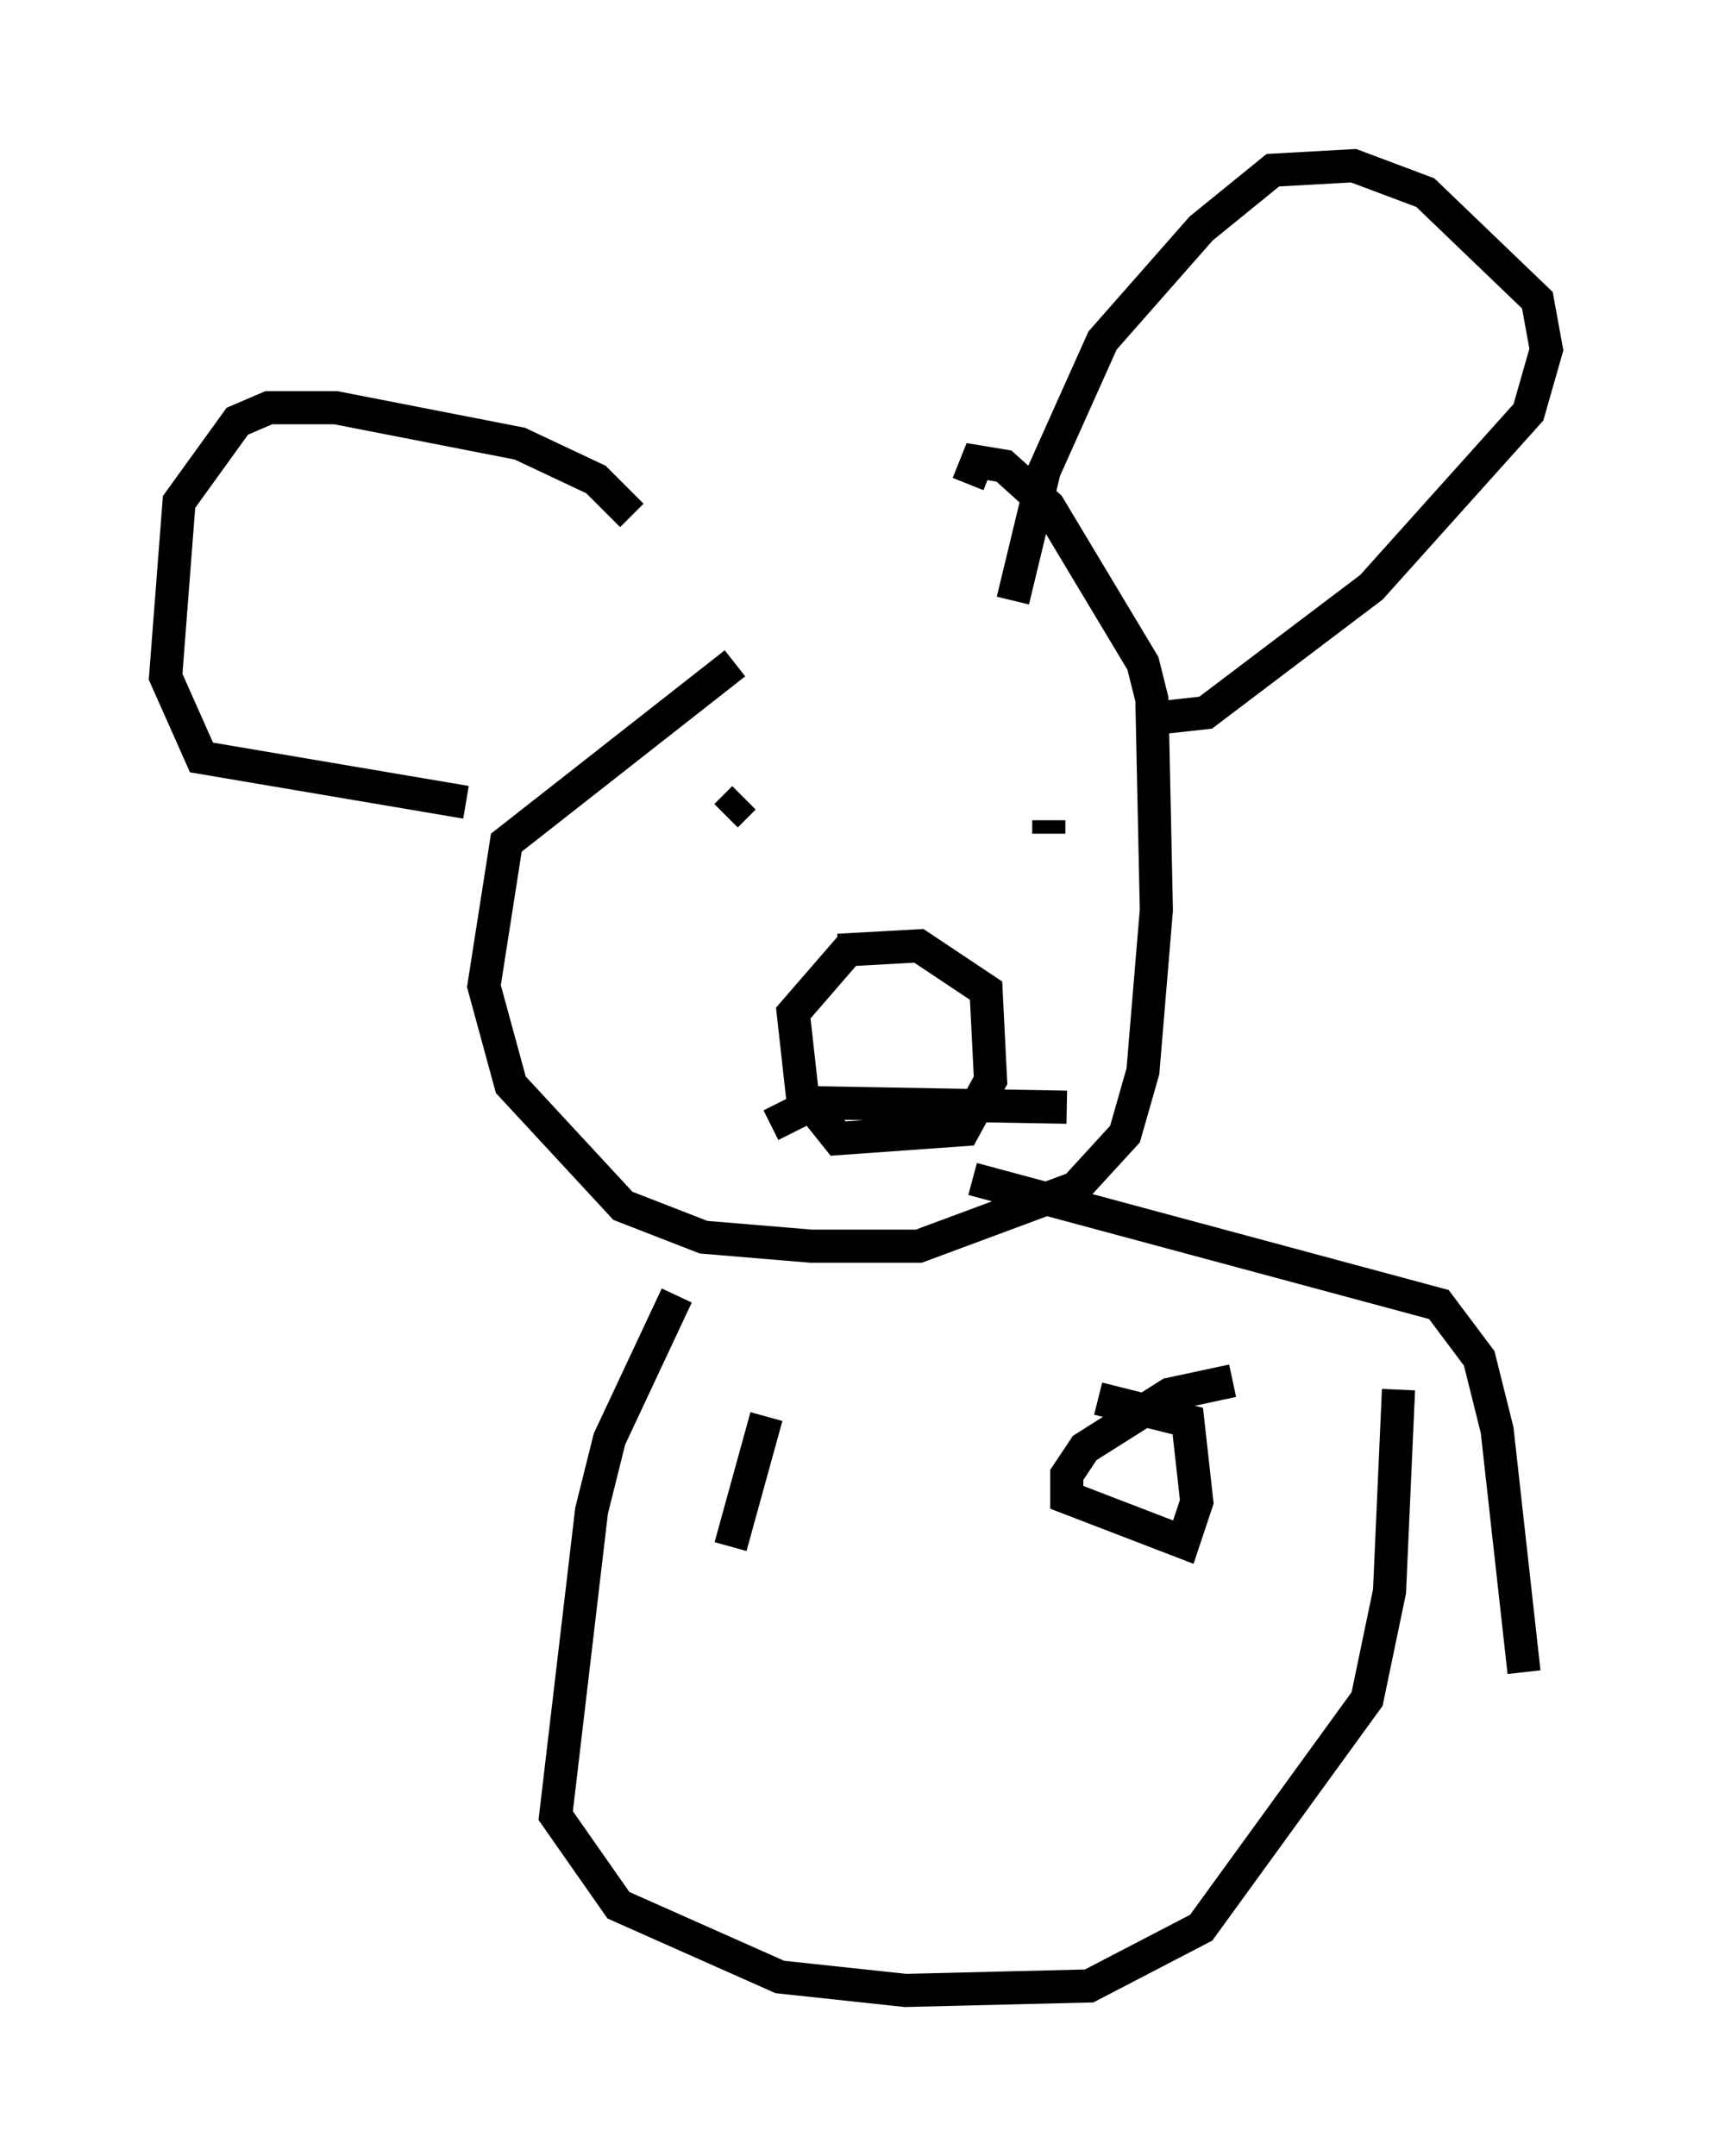 <?xml version="1.0" encoding="utf-8" ?>
<svg baseProfile="full" height="65.074" version="1.1" width="51.677" xmlns="http://www.w3.org/2000/svg" xmlns:ev="http://www.w3.org/2001/xml-events" xmlns:xlink="http://www.w3.org/1999/xlink"><defs /><rect fill="white" height="65.074" width="51.677" x="0" y="0" /><path d="M27.868, 17.584 m-5.683, 2.436 l-6.901, 5.413 -0.677, 4.33 l0.812, 2.977 3.383, 3.654 l2.436, 0.947 3.248, 0.271 l3.248, 0.0 4.736, -1.759 l1.488, -1.624 0.541, -1.894 l0.406, -4.871 -0.135, -6.36 l-0.271, -1.083 -2.842, -4.736 l-1.353, -1.218 -0.812, -0.135 l-0.271, 0.677 m1.353, 3.518 l0.947, -3.924 1.759, -3.924 l2.977, -3.383 2.165, -1.759 l2.436, -0.135 2.165, 0.812 l3.383, 3.248 0.271, 1.488 l-0.541, 1.894 -4.736, 5.277 l-5.007, 3.789 -1.218, 0.135 m-16.103, -6.089 l-1.083, -1.083 -2.3, -1.083 l-5.548, -1.083 -2.03, 0.0 l-0.947, 0.406 -1.759, 2.436 l-0.406, 5.277 1.083, 2.436 l7.984, 1.353 m8.39, 1.353 l0.0, 0.0 m-0.541, -0.947 l0.541, -0.541 m9.202, 0.677 l0.0, 0.406 m-5.954, 3.383 l-1.759, 2.03 0.271, 2.436 l1.083, 1.353 3.789, -0.271 l0.812, -1.488 -0.135, -2.706 l-2.03, -1.353 -2.436, 0.135 m-4.871, 10.419 l-2.03, 4.33 -0.541, 2.165 l-1.083, 9.202 1.894, 2.706 l4.871, 2.165 3.789, 0.406 l5.548, -0.135 3.383, -1.759 l5.007, -6.901 0.677, -3.248 l0.271, -6.089 m-10.013, -8.525 l-7.578, -0.135 -1.353, 0.677 m6.089, 1.624 l14.073, 3.789 1.218, 1.624 l0.541, 2.165 0.812, 7.307 m-8.796, -8.796 l-1.894, 0.406 -2.571, 1.624 l-0.541, 0.812 0.0, 0.677 l3.518, 1.353 0.406, -1.218 l-0.271, -2.436 -2.706, -0.677 m-10.013, 0.541 l-1.083, 3.924 " fill="none" stroke="black" stroke-width="1" /></svg>